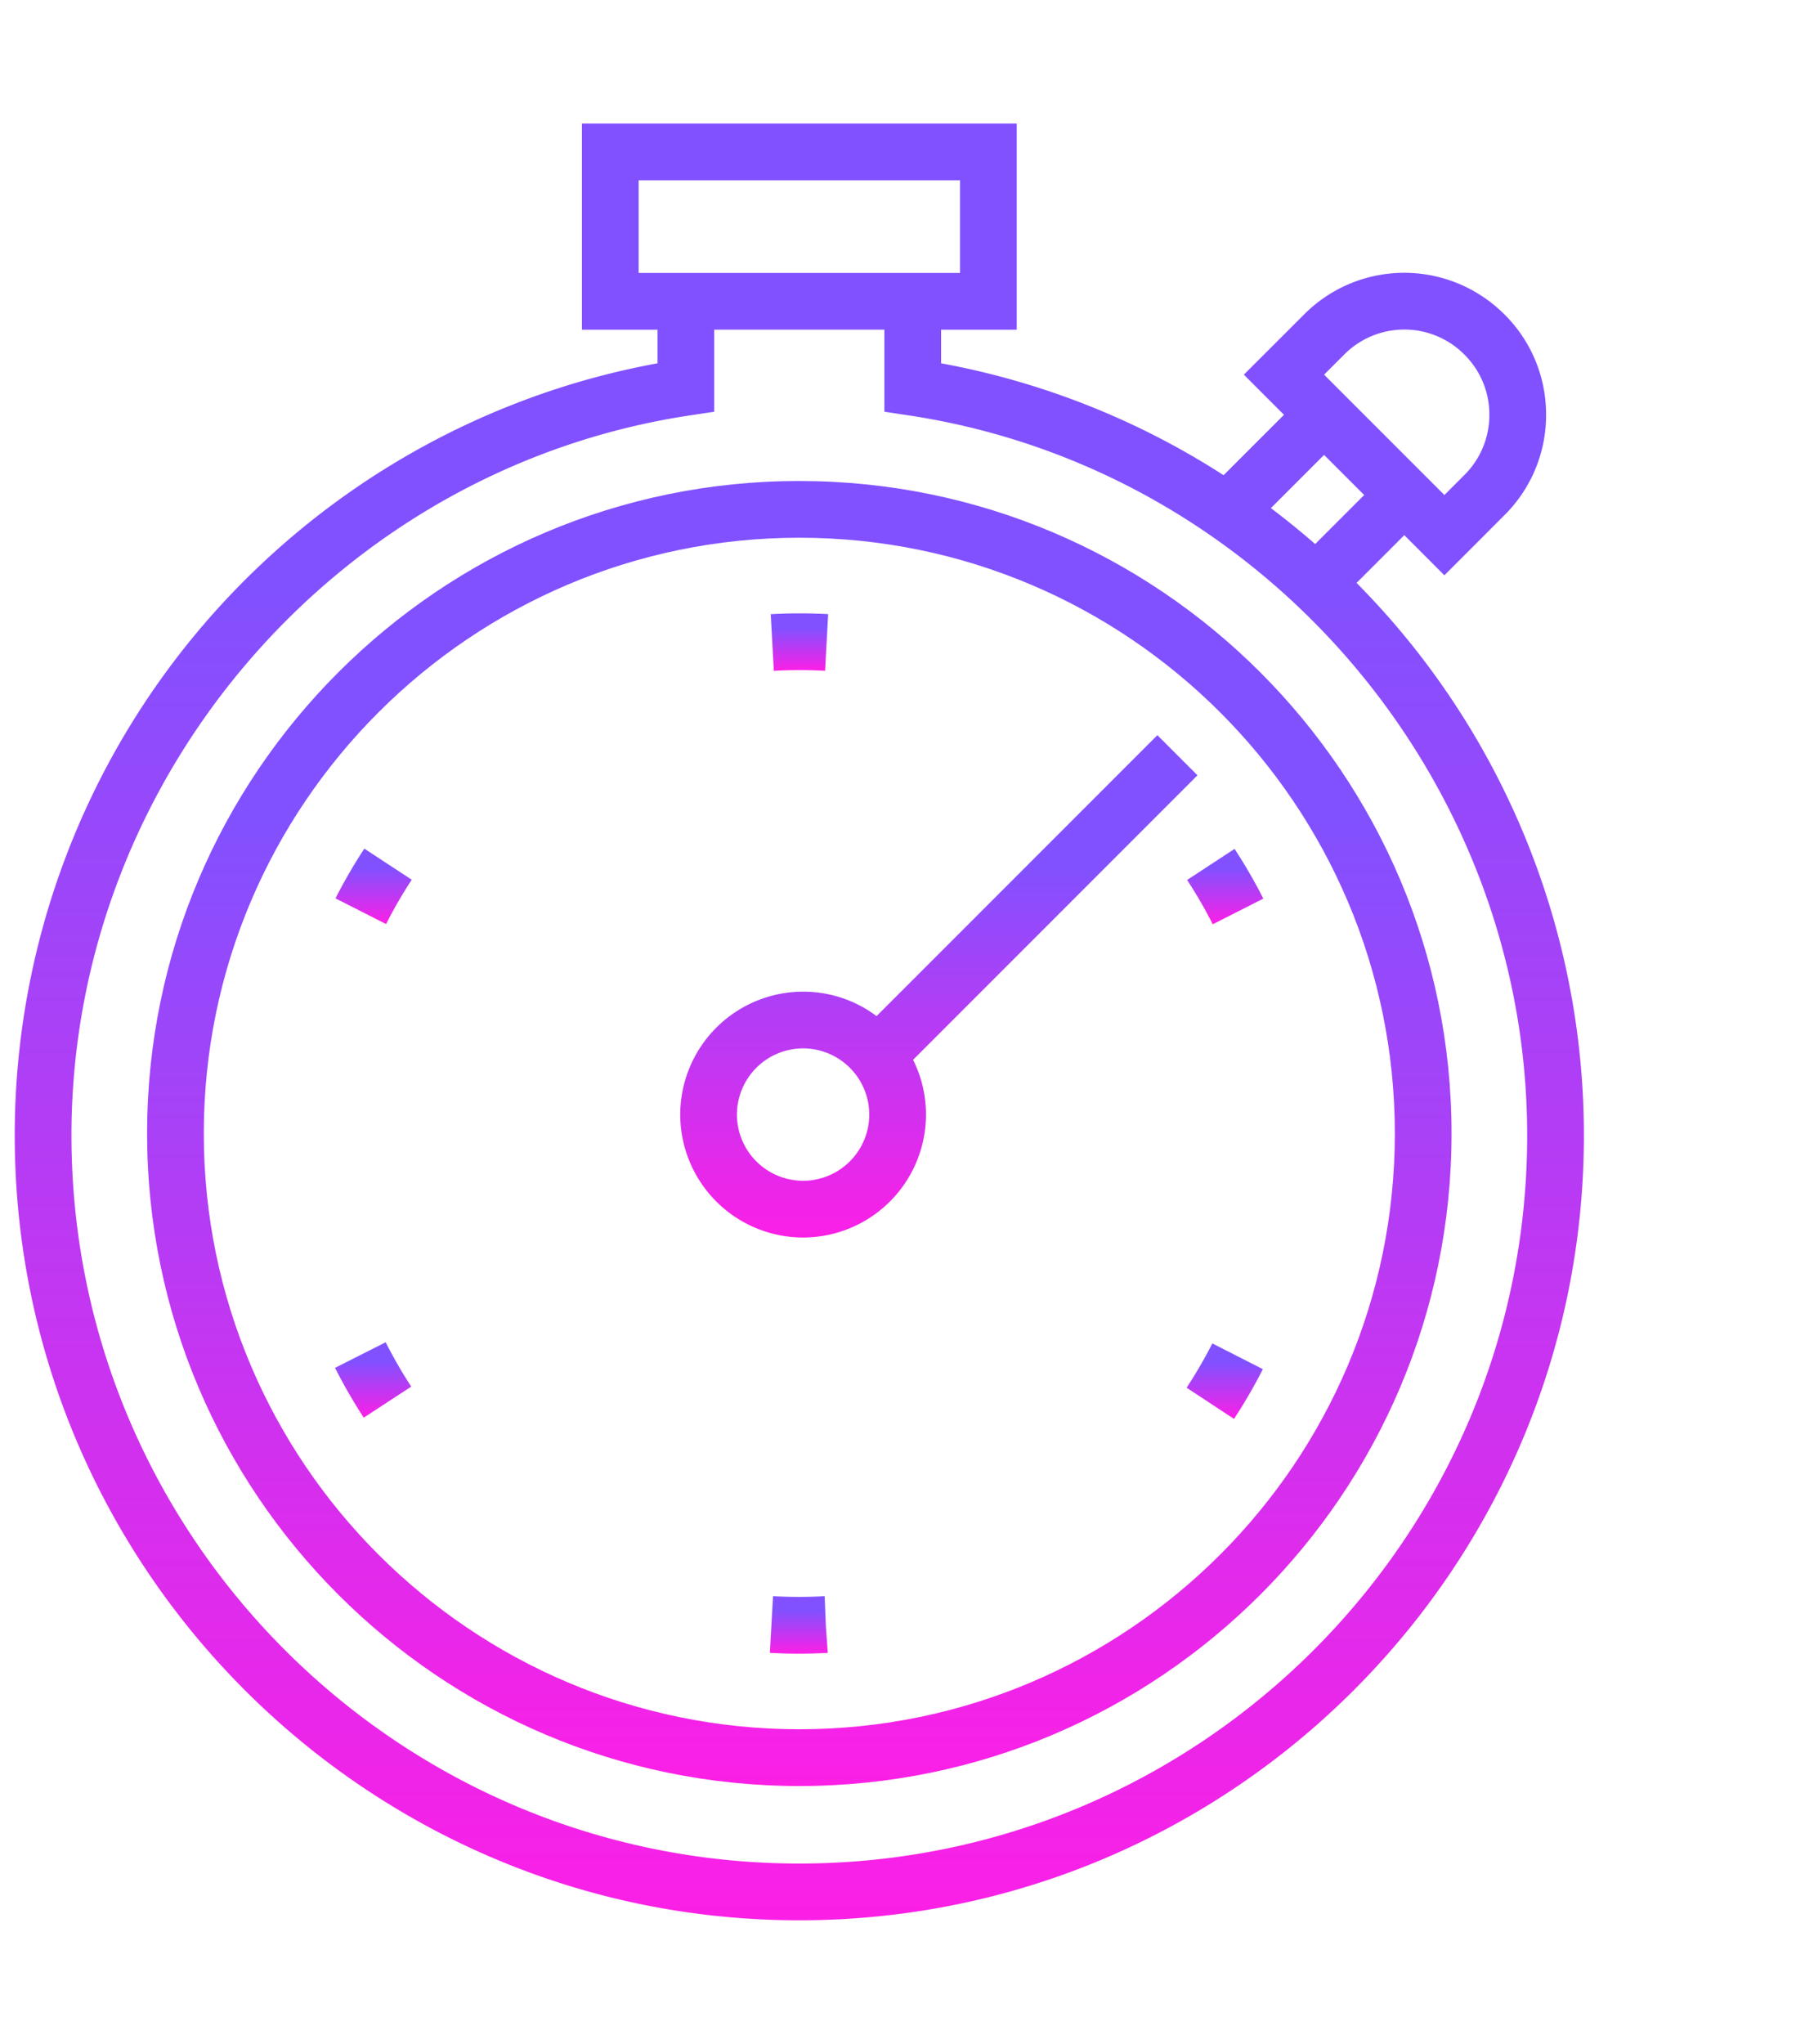 <svg width="80" height="91" viewBox="5 0 91 91" fill="none" xmlns="http://www.w3.org/2000/svg"><path d="M23.46 36.723a26.48 26.48 0 00-1.461 2.52l2.562 1.301a23.47 23.47 0 011.301-2.245l-2.403-1.576z" fill="url(#paint0_linear)"/><path d="M67.553 36.737l-2.404 1.574c.472.722.91 1.477 1.298 2.244l2.563-1.299a26.415 26.415 0 00-1.457-2.519z" fill="url(#paint1_linear)"/><path d="M44.077 24.849l-.024.001.155 2.87.04-.003a23.735 23.735 0 012.558 0l.155-2.869a26.563 26.563 0 00-2.884 0z" fill="url(#paint2_linear)"/><path d="M24.54 61.725l-2.564 1.296c.436.863.925 1.712 1.455 2.522l2.406-1.572a23.548 23.548 0 01-1.296-2.246z" fill="url(#paint3_linear)"/><path d="M66.427 61.783a23.59 23.59 0 01-1.304 2.244l2.402 1.579a26.514 26.514 0 001.463-2.519l-2.561-1.304z" fill="url(#paint4_linear)"/><path d="M46.844 76.08l-.06-1.494-.052.002c-.856.046-1.719.044-2.564-.003l-.16 2.87a26.433 26.433 0 002.896.002l.038-.002-.098-1.374z" fill="url(#paint5_linear)"/><path d="M65.674 33.01l-2.032-2.032-14.228 14.228a6.194 6.194 0 00-3.722-1.238 6.233 6.233 0 00-6.226 6.226 6.233 6.233 0 006.226 6.226 6.233 6.233 0 006.226-6.226c0-.996-.236-1.938-.654-2.774l14.41-14.41zM45.692 53.546a3.356 3.356 0 01-3.353-3.352 3.357 3.357 0 013.353-3.353 3.357 3.357 0 013.352 3.353 3.356 3.356 0 01-3.352 3.352z" fill="url(#paint6_linear)"/><path d="M75.53 25.2a39.83 39.83 0 00-1.796-1.934l2.419-2.418 2.032 2.033 3.046-3.049a7.13 7.13 0 002.106-5.08 7.13 7.13 0 00-2.105-5.08 7.26 7.26 0 00-1.338-1.055 7.156 7.156 0 00-8.82 1.055l-3.05 3.047 2.033 2.033-3.06 3.059a39.624 39.624 0 00-14.313-5.667v-1.703h3.832V0H34.484v10.441h3.832v1.703c-8.838 1.616-16.911 6.22-22.846 13.055a39.732 39.732 0 00-9.723 26.048C5.747 73.167 23.58 91 45.5 91s39.753-17.833 39.753-39.753A39.732 39.732 0 0075.53 25.2zm-2.424-13.496a4.29 4.29 0 016.095.001 4.274 4.274 0 011.262 3.047 4.276 4.276 0 01-1.264 3.048l-1.014 1.015-6.096-6.095 1.017-1.016zm-1.017 5.08l2.032 2.031-2.483 2.483-.042-.035c-.343-.298-.689-.59-1.04-.875l-.068-.054c-.36-.292-.724-.578-1.094-.856l2.695-2.695zM37.358 7.566V2.874h16.284v4.693H37.358zm8.142 80.56c-20.335 0-36.879-16.544-36.879-36.88 0-18.1 13.476-33.777 31.345-36.465l1.223-.184V10.44h8.621v4.156l1.224.185c17.87 2.688 31.345 18.365 31.345 36.465 0 20.335-16.544 36.88-36.879 36.88z" fill="url(#paint7_linear)"/><path d="M45.5 18.104c-18.222 0-33.047 14.825-33.047 33.047C12.453 69.374 27.278 84.2 45.5 84.2c18.222 0 33.047-14.825 33.047-33.047 0-18.223-14.825-33.048-33.047-33.048zm0 63.221c-16.638 0-30.174-13.536-30.174-30.174 0-16.637 13.536-30.173 30.174-30.173 16.638 0 30.174 13.536 30.174 30.173 0 16.638-13.536 30.174-30.174 30.174z" fill="url(#paint8_linear)"/><defs><linearGradient id="paint0_linear" x1="23.93" y1="36.723" x2="23.93" y2="40.544" gradientUnits="userSpaceOnUse"><stop offset=".255" stop-color="#8151FF"/><stop offset="1" stop-color="#FC1FE6"/></linearGradient><linearGradient id="paint1_linear" x1="67.08" y1="36.737" x2="67.08" y2="40.555" gradientUnits="userSpaceOnUse"><stop offset=".255" stop-color="#8151FF"/><stop offset="1" stop-color="#FC1FE6"/></linearGradient><linearGradient id="paint2_linear" x1="45.507" y1="24.809" x2="45.507" y2="27.72" gradientUnits="userSpaceOnUse"><stop offset=".255" stop-color="#8151FF"/><stop offset="1" stop-color="#FC1FE6"/></linearGradient><linearGradient id="paint3_linear" x1="23.906" y1="61.725" x2="23.906" y2="65.543" gradientUnits="userSpaceOnUse"><stop offset=".255" stop-color="#8151FF"/><stop offset="1" stop-color="#FC1FE6"/></linearGradient><linearGradient id="paint4_linear" x1="67.055" y1="61.783" x2="67.055" y2="65.606" gradientUnits="userSpaceOnUse"><stop offset=".255" stop-color="#8151FF"/><stop offset="1" stop-color="#FC1FE6"/></linearGradient><linearGradient id="paint5_linear" x1="45.475" y1="74.585" x2="45.475" y2="77.495" gradientUnits="userSpaceOnUse"><stop offset=".255" stop-color="#8151FF"/><stop offset="1" stop-color="#FC1FE6"/></linearGradient><linearGradient id="paint6_linear" x1="52.57" y1="30.978" x2="52.57" y2="56.42" gradientUnits="userSpaceOnUse"><stop offset=".255" stop-color="#8151FF"/><stop offset="1" stop-color="#FC1FE6"/></linearGradient><linearGradient id="paint7_linear" x1="45.5" y1="0" x2="45.5" y2="91" gradientUnits="userSpaceOnUse"><stop offset=".255" stop-color="#8151FF"/><stop offset="1" stop-color="#FC1FE6"/></linearGradient><linearGradient id="paint8_linear" x1="45.5" y1="18.104" x2="45.5" y2="84.199" gradientUnits="userSpaceOnUse"><stop offset=".255" stop-color="#8151FF"/><stop offset="1" stop-color="#FC1FE6"/></linearGradient></defs></svg>